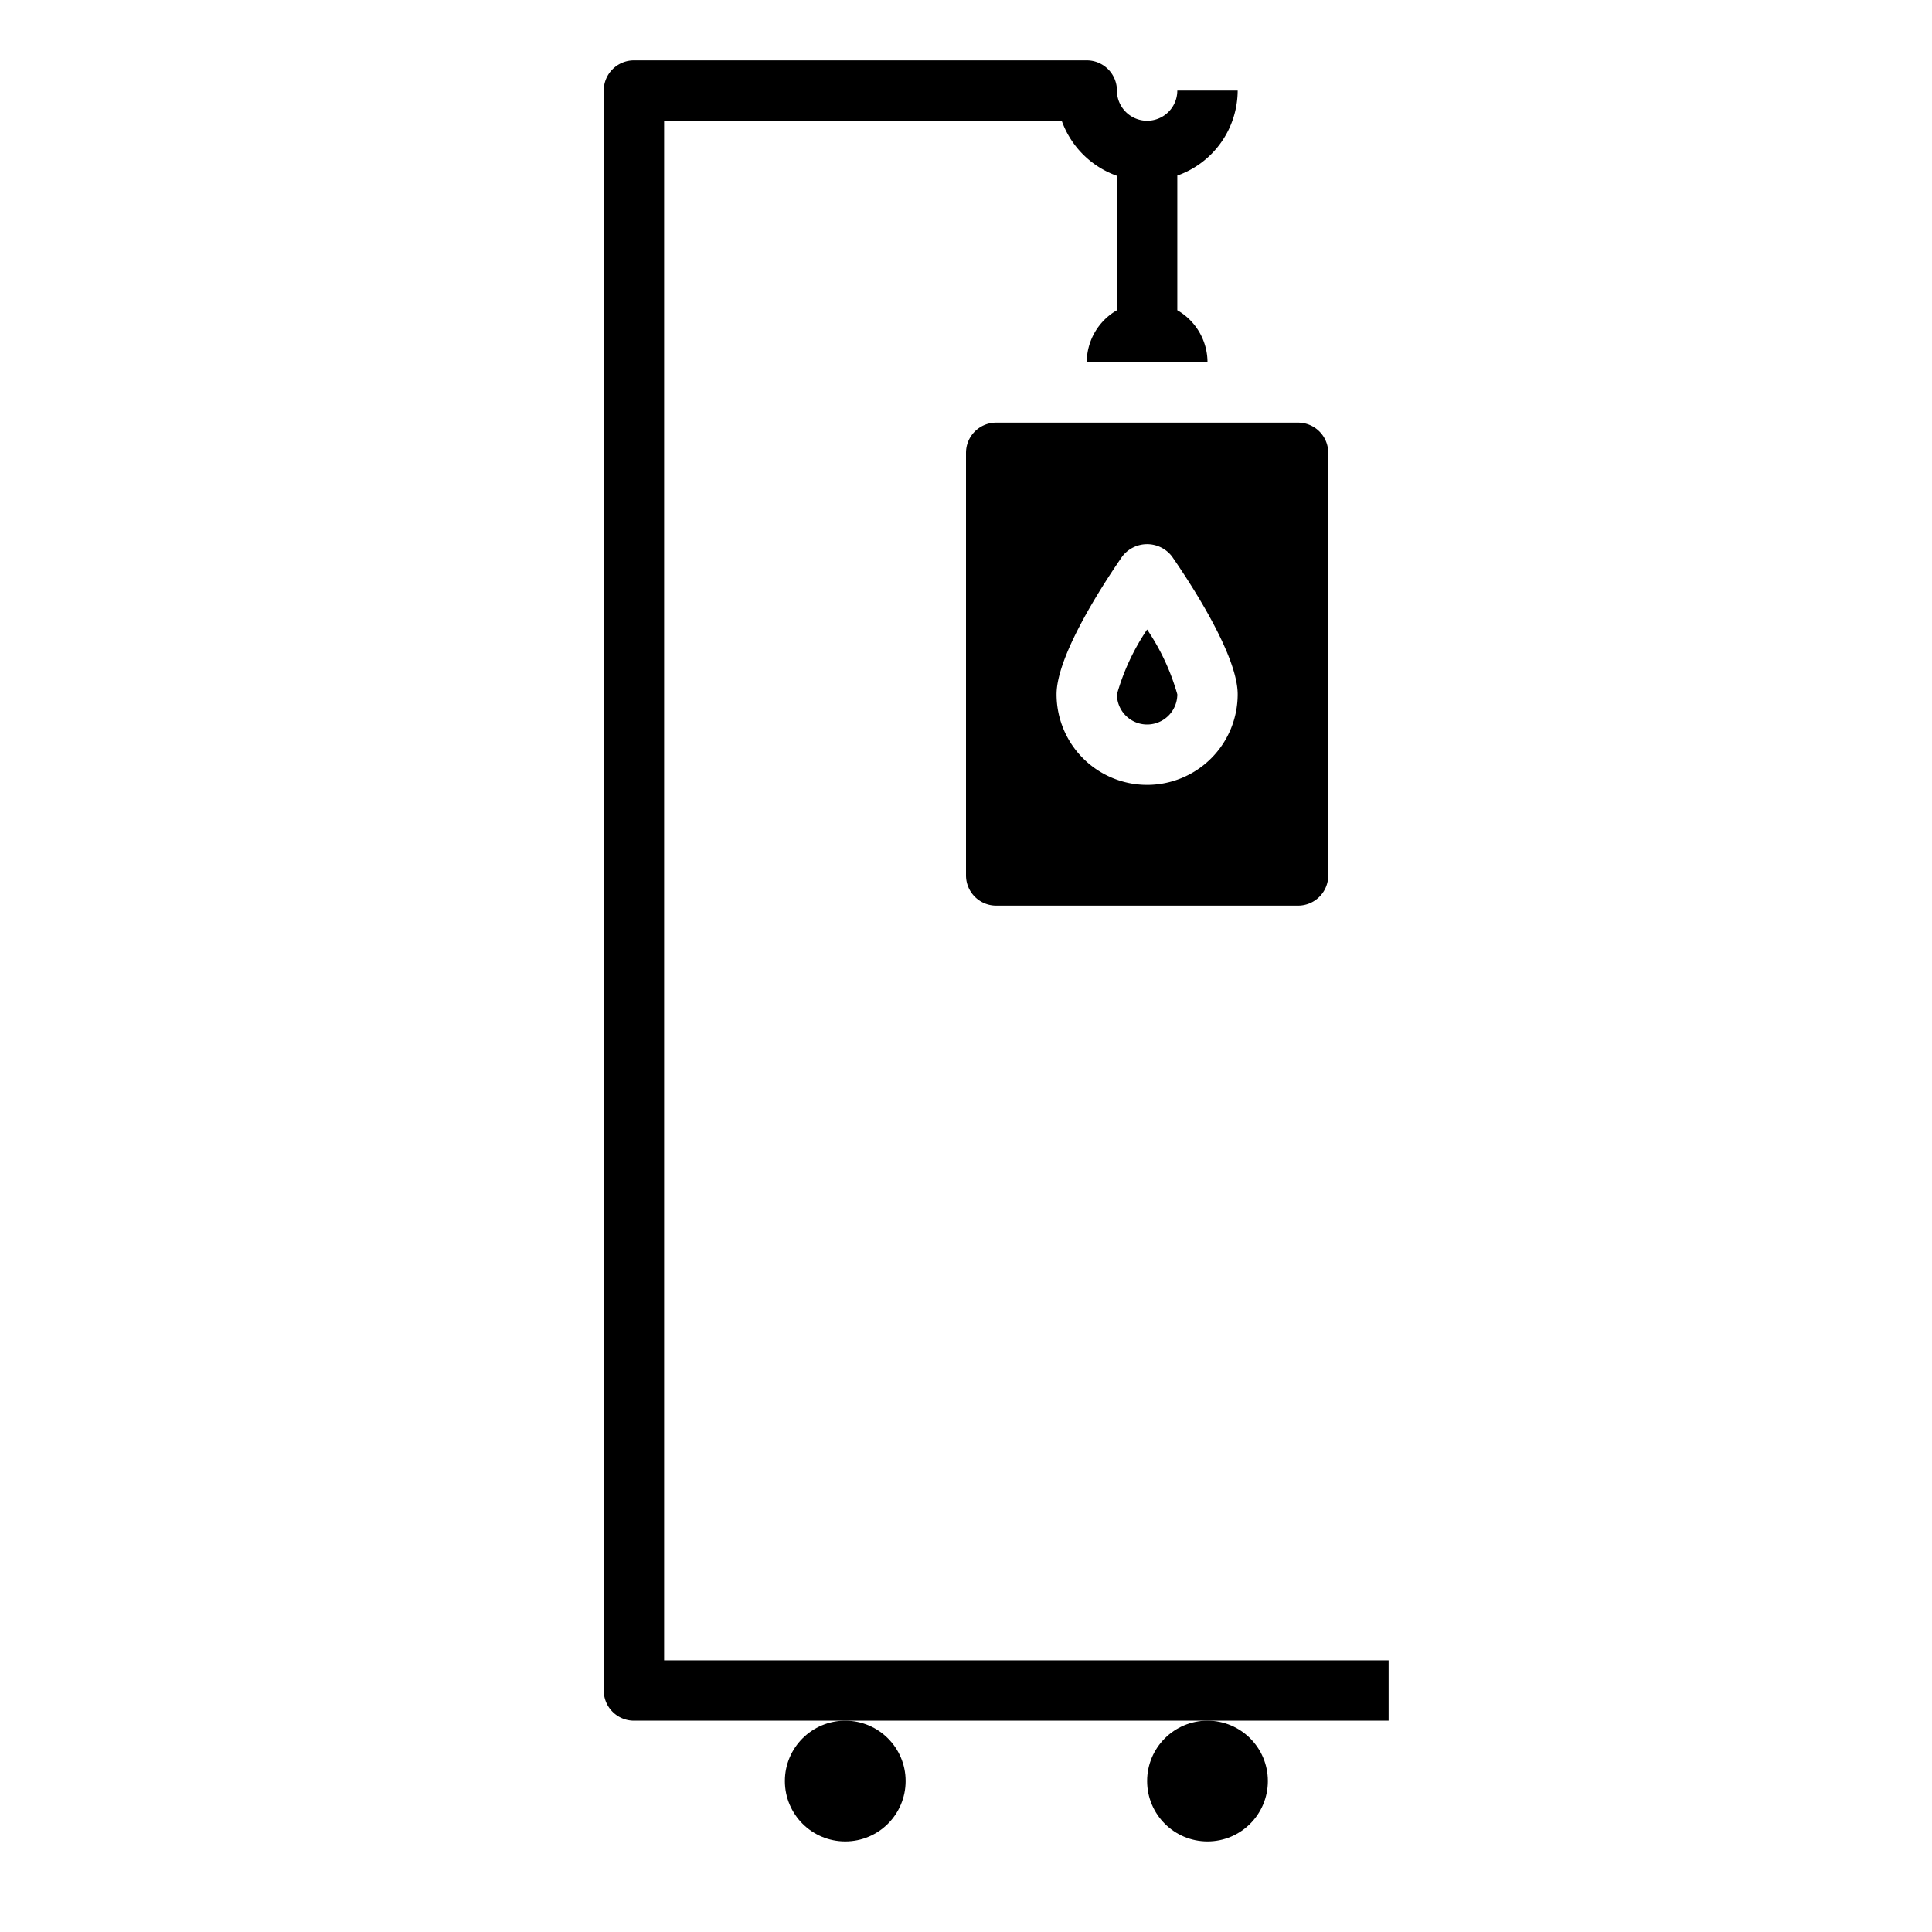<svg xmlns="http://www.w3.org/2000/svg" viewBox="0 0 64 64" x="0px" y="0px"><g data-name="Saline"><path d="M37,23a1,1,0,0,0,2,0,7.462,7.462,0,0,0-1-2.147A7.457,7.457,0,0,0,37,23Z"></path><path d="M43,14H33a1,1,0,0,0-1,1V29a1,1,0,0,0,1,1H43a1,1,0,0,0,1-1V15A1,1,0,0,0,43,14ZM38,26a3,3,0,0,1-3-3c0-1.278,1.522-3.621,2.177-4.568a1.038,1.038,0,0,1,1.646,0C39.478,19.379,41,21.722,41,23A3,3,0,0,1,38,26Z"></path><path d="M46,55H22V4H35.171A3.015,3.015,0,0,0,37,5.824v4.453A1.994,1.994,0,0,0,36,12h4a1.994,1.994,0,0,0-1-1.723V5.816A3,3,0,0,0,41,3H39a1,1,0,0,1-2,0,1,1,0,0,0-1-1H21a1,1,0,0,0-1,1V56a1,1,0,0,0,1,1H46Z"></path><circle cx="28" cy="59" r="2"></circle><circle cx="40" cy="59" r="2"></circle></g></svg>